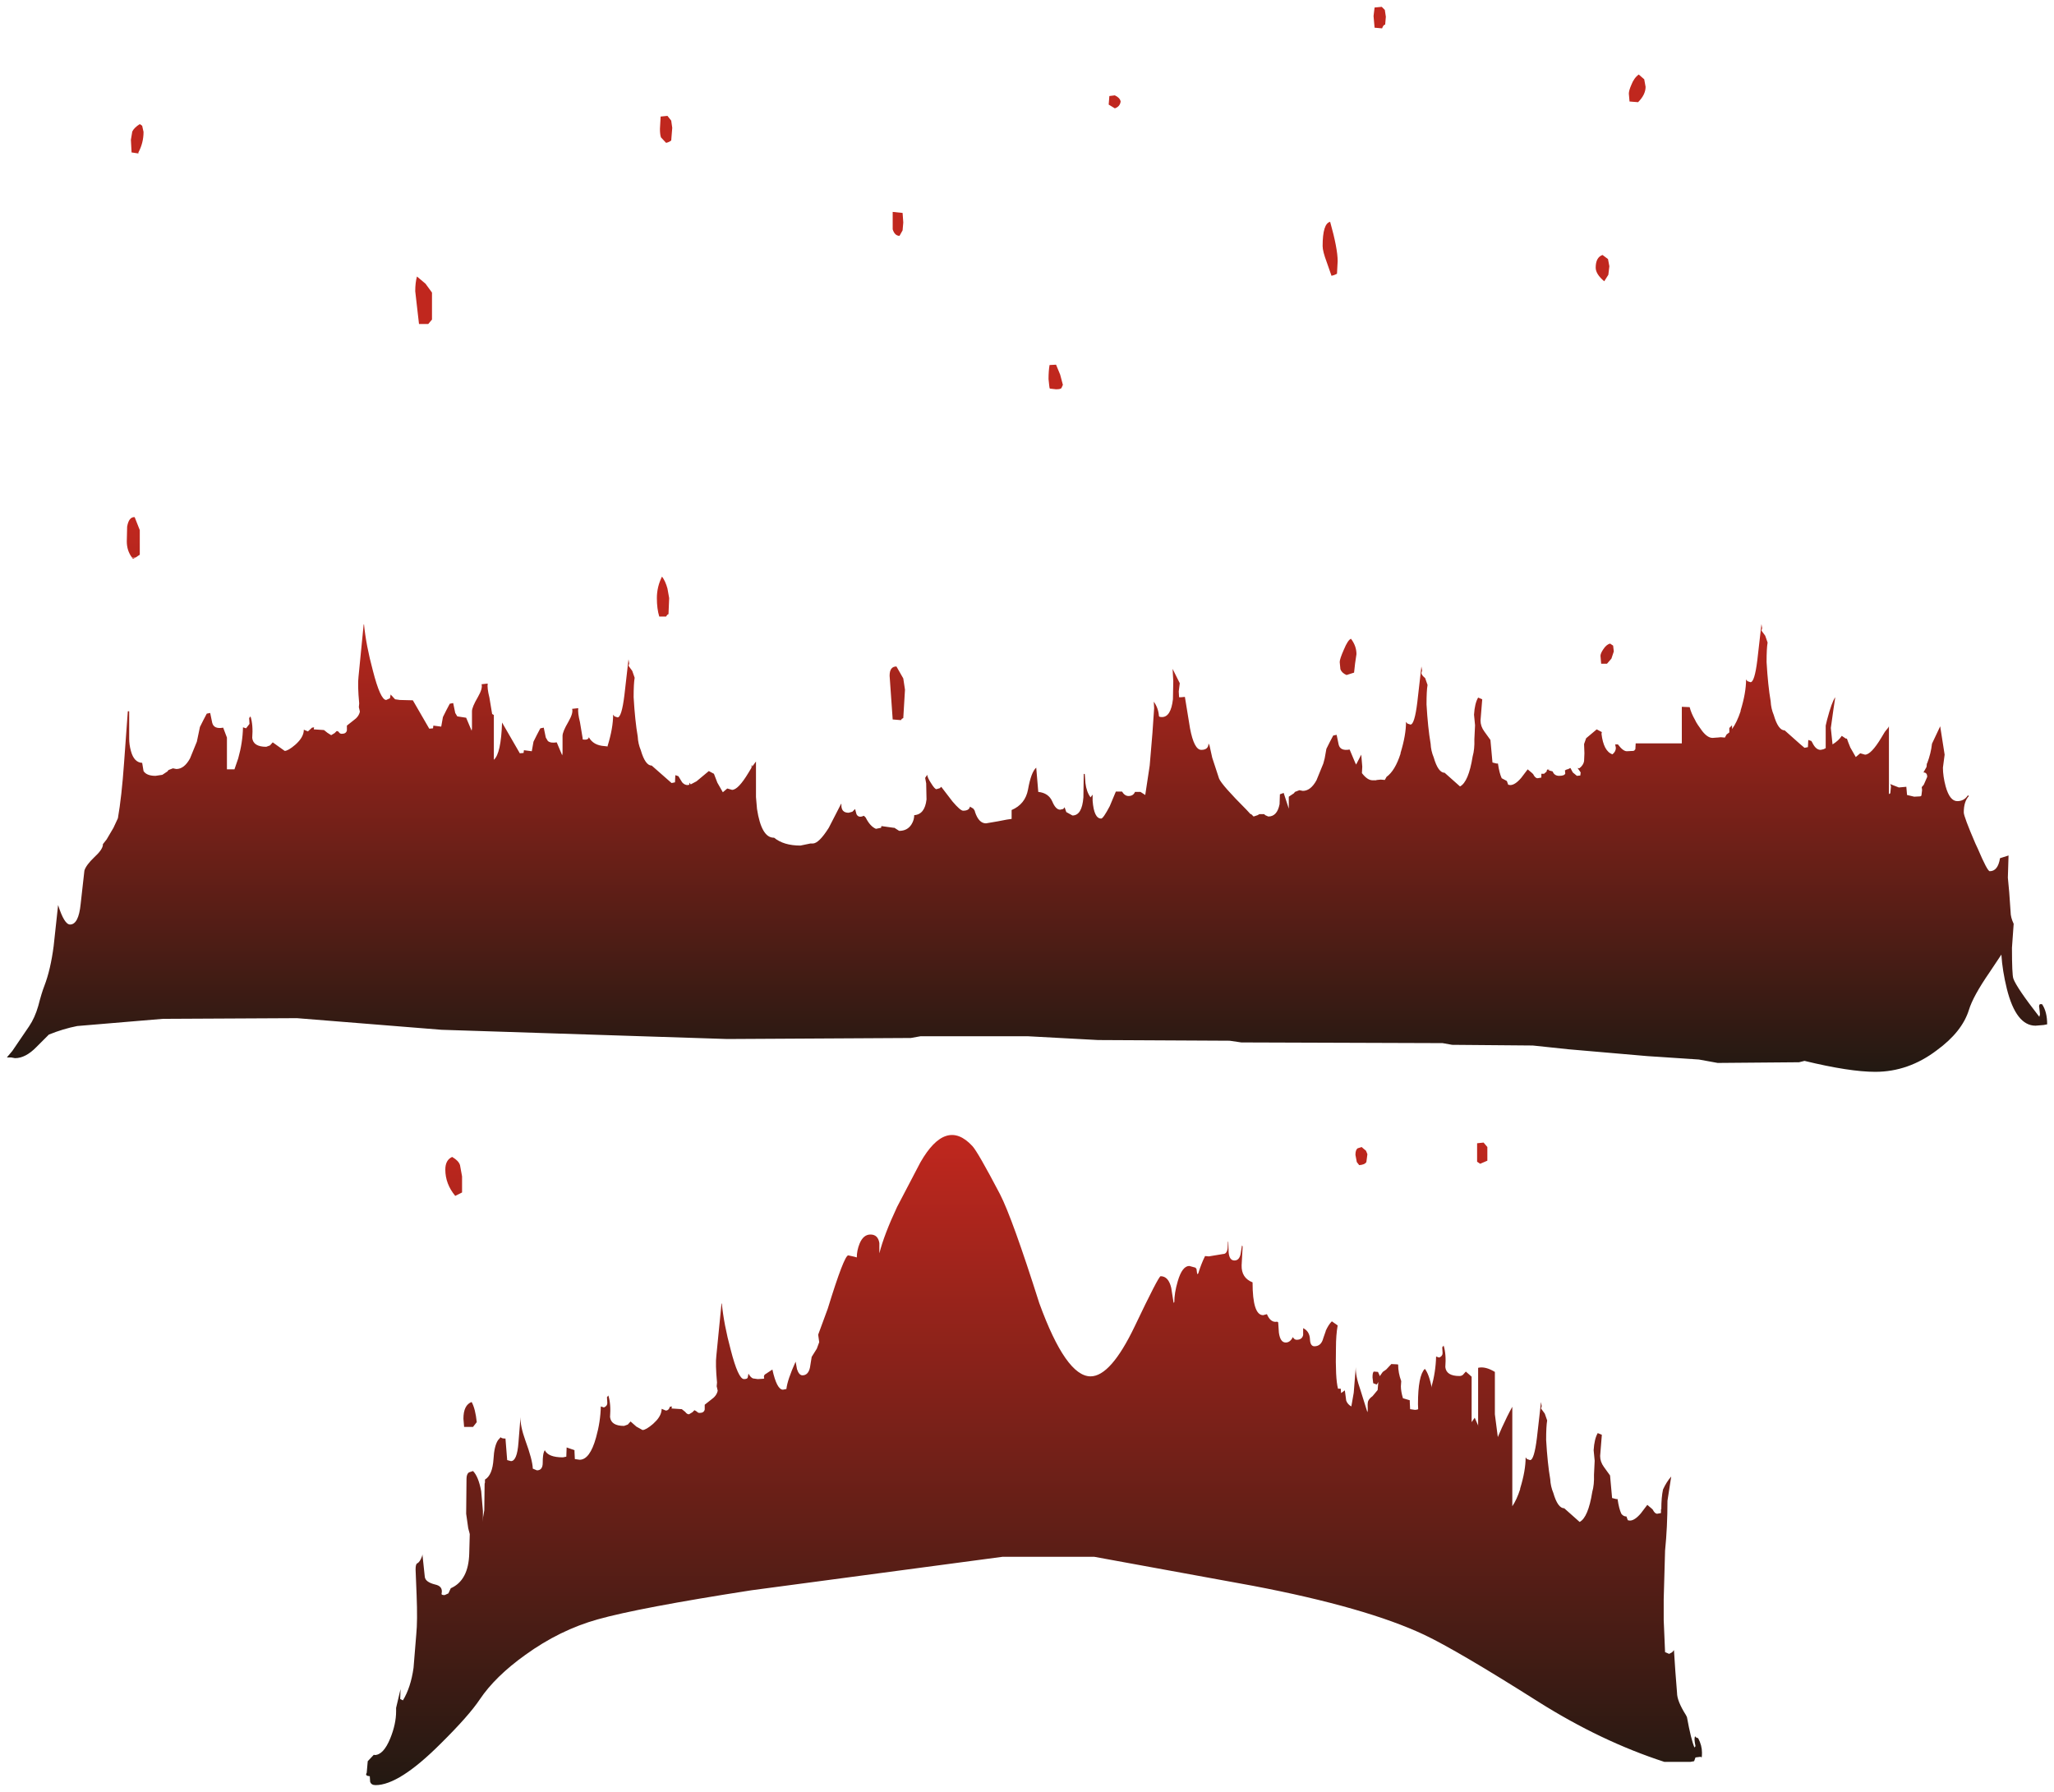 <?xml version="1.0" encoding="UTF-8" standalone="no"?>
<svg xmlns:xlink="http://www.w3.org/1999/xlink" height="262.15px" width="300.5px" xmlns="http://www.w3.org/2000/svg">
  <g transform="matrix(1.0, 0.0, 0.0, 1.0, 1, 76.8)">
    <path d="M210.2 120.05 Q210.6 121.3 210.45 123.2 210.6 124.5 212.5 124.5 212.85 124.5 213.05 124.3 L213.45 123.85 214.3 124.6 214.3 131.25 214.75 130.6 217.1 135.95 Q218.8 131.6 220.25 129.0 L220.25 143.55 Q220.9 142.6 221.4 141.05 L221.4 140.95 Q222.2 138.35 222.2 136.4 L222.4 136.65 222.85 136.8 Q223.45 136.8 223.85 133.55 L224.45 128.3 224.55 128.9 224.45 129.25 225.0 130.0 225.35 131.0 Q225.2 131.85 225.2 133.85 225.4 137.3 225.8 139.6 225.85 140.65 226.25 141.6 226.9 143.85 227.85 143.85 L230.1 145.85 Q231.35 145.2 231.95 141.45 232.25 140.4 232.2 138.95 L232.3 136.9 232.15 135.35 Q232.25 133.7 232.75 132.85 L233.35 133.1 233.1 136.2 Q233.1 137.05 233.65 137.8 L234.55 139.05 234.85 142.35 235.45 142.5 235.65 142.5 Q235.85 143.9 236.2 144.65 236.5 145.05 236.95 145.05 L237.15 145.6 237.45 145.65 Q238.15 145.65 239.05 144.6 L240.0 143.35 240.65 143.9 240.8 144.05 Q241.1 144.65 241.45 144.65 L242.0 144.55 242.0 144.0 242.05 144.0 Q242.05 142.25 242.3 141.1 242.8 140.0 243.5 139.2 L242.95 142.75 Q242.95 146.6 242.6 150.05 L242.4 157.15 242.4 160.2 242.6 164.9 243.2 165.15 243.65 164.9 243.9 164.6 244.1 167.65 244.35 170.85 Q244.35 172.05 245.65 174.1 L245.8 174.4 Q246.4 177.7 246.9 178.85 L247.05 178.65 Q246.8 177.5 247.0 177.2 L247.1 177.35 247.45 177.5 Q248.0 178.55 248.0 179.6 248.0 180.6 247.85 180.2 L247.05 180.3 246.85 180.85 246.3 180.95 242.5 180.95 Q233.25 177.95 224.05 172.15 212.2 164.65 207.35 162.35 198.85 158.35 182.35 155.2 L159.1 150.95 145.65 150.95 108.9 155.85 Q92.5 158.4 86.45 160.1 80.9 161.65 75.85 165.3 71.45 168.45 69.2 171.8 67.6 174.2 63.45 178.3 57.4 184.35 53.95 184.35 53.3 184.35 53.15 183.85 L53.1 183.05 Q52.35 183.0 52.65 182.55 L52.8 180.85 53.7 179.9 53.8 179.95 Q55.1 179.95 56.1 177.5 56.95 175.4 56.95 173.55 L56.95 173.05 57.6 170.3 57.55 171.75 57.95 171.95 Q59.1 170.05 59.5 167.2 L59.9 162.3 Q60.1 160.35 59.95 156.55 L59.8 152.8 Q59.8 152.0 60.05 151.9 60.45 151.7 60.75 150.85 L60.8 150.6 61.15 153.9 Q61.25 154.65 62.65 155.0 63.85 155.25 63.6 156.35 63.55 156.55 64.05 156.55 L64.6 156.3 64.95 155.55 Q67.55 154.4 67.65 150.45 L67.75 146.75 67.75 145.7 67.8 145.6 67.8 145.8 Q67.85 146.45 68.15 146.75 68.45 147.05 69.0 147.05 L69.4 146.75 69.85 144.15 69.9 140.25 69.95 140.1 69.95 139.65 Q71.05 139.0 71.2 136.65 71.3 134.75 71.85 133.9 L72.25 133.45 Q72.35 133.65 72.95 133.65 L73.2 136.8 73.75 136.95 Q74.65 136.95 74.85 134.25 L75.15 130.5 Q75.1 131.8 75.85 133.9 76.9 136.75 76.95 138.05 L77.55 138.3 Q78.4 138.3 78.4 137.2 78.4 136.0 78.6 135.55 L78.7 135.35 Q79.2 136.4 81.35 136.4 L81.85 136.3 81.9 134.95 83.05 135.35 83.05 135.6 83.1 136.65 83.8 136.75 Q85.3 136.75 86.2 133.5 86.85 131.2 86.9 128.95 L87.35 129.1 Q87.85 128.9 87.85 128.45 L87.8 127.6 88.0 127.35 Q88.4 128.6 88.25 130.5 88.4 131.8 90.3 131.8 L90.85 131.6 91.25 131.15 92.1 131.9 93.0 132.4 Q93.5 132.4 94.55 131.5 L95.05 131.0 Q95.8 130.15 95.8 129.3 L96.4 129.55 Q96.85 129.55 97.0 129.0 L97.3 128.95 97.25 129.25 98.75 129.35 99.25 129.75 Q99.5 130.1 99.8 130.1 L100.3 129.8 100.6 129.5 100.95 129.7 Q101.1 129.9 101.35 129.9 102.0 129.9 102.1 129.4 L102.1 128.7 103.05 127.95 Q103.85 127.4 104.0 126.65 L103.85 126.0 103.9 125.45 Q103.65 122.75 103.8 121.55 L104.55 113.95 104.6 113.85 Q104.9 116.95 105.9 120.65 107.0 124.95 107.85 124.95 108.35 124.95 108.4 124.7 L108.5 124.15 Q108.8 124.7 109.15 124.85 L109.85 124.95 110.7 124.9 110.8 124.85 Q110.65 124.35 111.1 124.15 L112.0 123.55 Q112.65 126.5 113.55 126.5 L114.05 126.4 Q114.2 125.05 115.4 122.4 L115.6 123.5 Q115.9 124.4 116.4 124.4 117.25 124.4 117.5 123.25 L117.75 121.7 118.5 120.5 118.85 119.55 118.7 118.45 120.1 114.65 Q122.5 106.85 123.1 106.85 L124.0 107.05 124.35 107.15 Q124.35 106.15 124.75 105.15 125.3 103.8 126.35 103.8 127.45 103.8 127.65 105.05 L127.65 106.55 Q128.35 103.8 130.25 99.75 L133.65 93.25 Q137.4 86.7 141.25 90.85 142.05 91.7 145.3 97.9 147.1 101.4 151.05 113.85 154.95 124.55 158.55 124.55 161.5 124.55 165.0 117.25 168.5 109.9 168.8 109.9 169.95 109.9 170.35 111.6 L170.7 113.8 170.8 113.7 Q170.8 112.35 171.3 110.65 171.95 108.4 173.0 108.4 L173.9 108.65 174.05 108.85 174.15 109.6 174.3 109.5 Q174.75 108.05 175.3 106.95 L175.85 107.0 177.95 106.65 Q178.5 106.65 178.6 105.8 L178.65 104.85 178.7 104.85 178.75 106.4 Q178.85 107.6 179.6 107.6 180.3 107.6 180.5 106.65 L180.7 105.4 180.8 105.55 180.65 108.3 Q180.6 110.15 182.25 110.8 182.25 115.6 183.8 115.6 L184.35 115.45 Q184.9 116.75 185.85 116.55 L186.0 116.65 186.1 118.15 Q186.3 119.6 187.1 119.6 187.75 119.6 188.15 118.8 188.35 119.2 188.7 119.2 189.5 119.2 189.65 118.5 L189.65 117.5 Q190.6 117.95 190.65 119.15 190.7 120.15 191.3 120.15 192.3 120.15 192.6 118.95 L192.95 117.95 192.95 117.9 Q193.35 117.0 193.85 116.5 L194.7 117.1 Q194.45 118.5 194.45 120.4 194.35 124.85 194.75 126.35 L195.15 126.35 195.2 127.0 195.75 126.6 195.95 128.1 Q196.15 128.65 196.7 128.95 L197.05 126.95 197.35 123.2 Q197.3 124.5 198.05 126.6 L199.05 129.8 199.1 129.5 Q199.05 128.5 199.15 128.2 199.3 127.8 199.8 127.45 L200.55 126.55 200.7 124.75 201.3 123.9 201.8 123.55 202.55 122.75 203.5 122.8 203.55 122.85 Q203.55 124.05 204.0 125.25 L203.95 126.0 Q203.95 126.75 204.25 127.75 L205.25 128.05 205.25 128.3 205.3 129.35 206.0 129.45 Q207.5 129.45 208.4 126.2 209.05 123.9 209.1 121.65 L209.55 121.8 Q210.05 121.6 210.05 121.15 L210.0 120.3 210.2 120.05" fill="url(#gradient0)" fill-rule="evenodd" stroke="none"/>
    <path d="M285.35 40.4 Q286.35 40.4 286.9 39.55 L287.05 39.65 Q286.3 40.45 286.3 42.05 286.3 42.65 288.0 46.6 L288.35 47.35 Q289.75 50.65 290.1 50.65 291.3 50.65 291.6 48.75 L292.85 48.35 292.75 51.6 292.95 53.75 293.15 56.6 Q293.15 57.4 293.6 58.35 L293.35 61.85 Q293.35 65.75 293.55 66.35 294.0 67.65 297.35 71.95 L297.45 71.6 297.35 70.65 Q297.25 70.25 297.45 70.1 L297.75 70.1 Q298.5 71.2 298.5 73.05 L298.0 73.15 296.8 73.25 Q293.95 73.25 292.6 67.85 291.95 65.2 291.8 62.85 L290.1 65.4 Q287.65 68.95 287.05 70.95 286.05 74.15 282.35 76.85 278.2 80.0 273.35 80.0 269.6 80.0 263.0 78.4 L262.2 78.6 250.3 78.7 247.55 78.2 240.0 77.7 228.45 76.7 223.25 76.15 211.45 76.05 210.05 75.8 180.6 75.7 178.9 75.45 159.65 75.35 149.45 74.8 133.65 74.8 132.25 75.05 105.4 75.2 63.6 73.85 42.45 72.15 22.8 72.25 10.3 73.3 Q8.25 73.7 6.15 74.55 L4.35 76.35 Q2.75 78.0 1.2 78.0 L0.65 77.9 0.3 77.9 0.0 77.9 0.8 76.95 3.25 73.35 Q4.1 72.1 4.6 70.35 5.1 68.4 5.5 67.4 6.4 65.05 6.85 61.6 L7.5 55.6 Q8.4 58.45 9.25 58.45 10.5 58.45 10.8 55.45 L11.35 50.55 Q11.6 49.75 12.8 48.6 13.95 47.55 14.05 46.85 L14.05 46.7 14.6 46.0 15.6 44.3 16.25 42.9 Q16.8 39.75 17.15 34.8 L17.7 27.25 17.9 27.25 17.9 31.25 Q17.9 32.15 18.15 33.05 18.6 34.75 19.8 34.8 L20.0 36.0 Q20.45 36.7 21.75 36.7 L22.75 36.55 23.5 36.05 23.65 35.85 24.3 35.6 24.8 35.7 Q25.95 35.7 26.8 34.15 L27.8 31.7 28.25 29.55 28.75 28.55 29.25 27.6 29.75 27.5 30.05 28.95 Q30.3 29.9 31.65 29.65 L32.2 31.1 32.2 35.75 33.3 35.75 33.85 34.15 Q34.5 31.85 34.55 29.6 L35.0 29.75 35.5 29.1 35.45 28.25 35.65 28.0 Q36.05 29.25 35.9 31.15 36.05 32.45 37.95 32.45 L38.5 32.25 38.9 31.8 40.65 33.05 Q41.15 33.05 42.2 32.15 43.45 31.05 43.45 29.95 L44.05 30.2 44.65 29.65 44.95 29.6 44.9 29.9 46.4 30.0 46.9 30.4 47.45 30.75 47.95 30.45 48.25 30.15 Q48.5 30.15 48.6 30.35 48.75 30.55 49.0 30.55 49.65 30.55 49.75 30.05 L49.75 29.35 50.7 28.6 Q51.5 28.05 51.65 27.3 L51.5 26.65 51.55 26.1 Q51.3 23.4 51.45 22.2 L52.2 14.6 52.25 14.5 Q52.55 17.6 53.55 21.3 54.65 25.6 55.5 25.6 L56.05 25.35 56.15 24.8 56.8 25.5 57.5 25.6 59.4 25.65 61.8 29.8 62.35 29.75 62.4 29.35 63.55 29.5 63.8 28.1 64.3 27.1 64.8 26.15 65.3 26.05 65.6 27.5 65.9 28.0 67.2 28.2 68.0 30.1 68.05 29.75 68.05 27.25 Q68.05 26.65 68.9 25.2 69.65 23.9 69.45 23.3 L70.35 23.2 Q70.25 23.85 70.6 25.25 L71.0 27.65 71.25 27.8 71.25 34.35 Q72.3 33.45 72.45 28.9 L75.05 33.4 75.6 33.35 75.65 32.95 76.8 33.1 77.05 31.7 77.55 30.7 78.05 29.75 78.55 29.65 78.85 31.1 79.15 31.6 Q79.55 31.95 80.45 31.8 L81.25 33.7 81.3 33.35 81.3 30.85 Q81.3 30.25 82.15 28.8 82.9 27.5 82.7 26.9 L83.6 26.8 Q83.5 27.45 83.85 28.85 L84.25 31.25 Q84.15 31.4 84.5 31.4 L84.65 31.4 Q84.95 31.4 85.1 31.2 L85.15 31.05 Q85.8 32.25 87.45 32.35 L87.9 32.4 87.9 32.3 Q88.7 29.7 88.7 27.75 L88.9 28.0 89.35 28.15 Q89.95 28.15 90.35 24.9 L90.95 19.65 91.05 20.25 90.95 20.6 91.5 21.35 91.85 22.35 Q91.7 23.2 91.7 25.2 91.9 28.65 92.3 30.95 92.35 32.0 92.75 32.95 93.4 35.2 94.35 35.2 L97.25 37.75 97.75 37.65 97.8 36.6 98.25 36.75 98.4 37.0 98.8 37.65 Q99.15 38.05 99.6 38.05 L99.85 38.0 99.85 37.7 100.05 37.95 100.9 37.5 102.7 36.0 103.45 36.4 103.95 37.7 104.75 39.1 105.4 38.55 106.1 38.75 Q107.0 38.75 108.5 36.25 L108.95 35.5 108.95 35.2 109.0 35.1 109.05 35.35 109.6 34.6 109.6 39.8 109.75 41.55 Q110.4 45.75 112.2 45.75 L112.25 45.75 Q113.65 46.9 116.1 46.9 L117.55 46.6 117.9 46.6 Q118.8 46.6 120.25 44.3 L122.05 40.8 122.1 40.8 Q122.0 42.1 123.15 42.1 L123.7 41.95 124.1 41.55 124.3 42.3 Q124.6 42.9 125.35 42.55 L125.4 42.55 125.65 42.8 Q126.3 44.1 127.15 44.45 L127.9 44.3 127.95 44.05 129.75 44.3 129.85 44.3 130.55 44.75 Q131.75 44.75 132.35 43.8 132.75 43.15 132.75 42.45 134.3 42.35 134.55 40.15 L134.5 37.8 134.35 37.0 134.65 36.55 Q134.7 37.0 135.2 37.75 135.75 38.65 136.0 38.65 L136.5 38.5 136.7 38.3 138.35 40.45 Q139.5 41.8 139.9 41.8 140.8 41.8 140.9 41.2 L141.4 41.5 141.6 41.8 141.65 42.0 Q142.2 43.65 143.25 43.65 L145.0 43.35 146.3 43.1 147.0 43.0 147.0 41.7 Q149.0 40.85 149.4 38.7 149.85 36.15 150.6 35.5 L150.9 39.05 Q152.4 39.2 152.95 40.45 153.45 41.65 154.1 41.65 L154.55 41.55 154.75 41.3 155.0 42.0 155.9 42.5 Q157.3 42.5 157.5 39.85 L157.55 36.4 157.7 36.45 157.8 37.75 Q157.95 39.05 158.55 39.85 L158.85 39.45 158.85 40.35 Q159.05 42.95 160.1 42.95 160.4 42.95 161.35 41.15 L162.25 39.0 163.15 39.0 Q163.55 39.65 164.1 39.65 164.8 39.65 165.05 39.05 L165.85 39.05 166.55 39.5 167.2 35.2 167.6 30.45 167.85 26.8 167.8 25.85 Q168.45 26.75 168.55 27.9 168.5 28.1 169.0 28.1 170.3 28.1 170.6 25.5 L170.65 22.85 170.55 21.05 171.6 23.15 171.45 24.35 171.5 25.2 171.8 25.2 172.35 25.15 173.1 29.75 Q173.7 32.9 174.75 32.9 175.75 32.9 175.8 32.05 L175.8 31.95 175.95 32.25 176.35 34.05 177.35 37.1 Q177.75 38.05 181.35 41.65 L181.95 42.3 182.05 42.3 182.4 42.65 183.0 42.45 183.25 42.3 183.95 42.3 184.1 42.45 184.55 42.65 Q185.85 42.65 186.2 40.85 L186.25 39.4 186.8 39.2 187.55 41.5 187.55 39.75 188.3 39.25 188.45 39.05 189.1 38.8 189.6 38.9 Q190.75 38.9 191.6 37.35 L192.6 34.9 192.8 34.15 193.05 32.75 193.55 31.75 194.05 30.8 194.55 30.7 194.85 32.15 Q195.1 33.1 196.45 32.85 L197.25 34.75 197.4 35.05 198.15 33.6 198.3 35.35 198.25 36.3 Q199.05 37.35 199.8 37.35 L200.3 37.35 200.45 37.3 200.5 37.3 201.0 37.25 201.6 37.3 201.85 36.85 Q203.1 35.95 203.9 33.45 L203.9 33.35 Q204.7 30.75 204.7 28.8 L204.9 29.05 205.35 29.2 Q205.95 29.2 206.35 25.95 L206.95 20.7 207.05 21.3 206.95 21.65 Q206.95 21.95 207.5 22.4 L207.85 23.4 Q207.7 24.25 207.7 26.25 207.9 29.7 208.3 32.0 208.35 33.05 208.75 34.0 209.4 36.25 210.35 36.25 L212.6 38.25 Q213.85 37.6 214.45 33.85 214.75 32.8 214.7 31.35 L214.8 29.3 214.65 27.75 Q214.75 26.1 215.25 25.25 L215.85 25.5 215.6 28.6 Q215.6 29.45 216.15 30.2 L217.05 31.45 217.35 34.75 217.95 34.9 218.15 34.9 Q218.35 36.3 218.7 37.05 L219.45 37.45 219.65 38.0 219.95 38.05 Q220.65 38.05 221.55 37.0 L222.5 35.75 223.15 36.3 223.3 36.45 Q223.6 37.05 223.95 37.05 L224.5 36.95 224.5 36.4 224.55 36.4 224.9 36.4 225.0 36.3 225.25 36.1 225.35 35.75 225.5 35.85 225.6 35.65 225.6 35.9 226.15 36.05 Q226.4 36.7 227.1 36.7 227.9 36.7 228.0 36.35 L227.95 35.9 228.25 35.75 228.35 35.75 228.75 35.55 229.1 36.2 229.7 36.7 230.2 36.65 230.25 36.2 229.8 35.55 230.05 35.6 Q230.65 35.15 230.75 34.55 L230.8 33.4 230.75 32.05 231.05 31.2 232.6 29.9 233.35 30.3 233.3 30.55 Q233.6 33.1 234.9 33.55 235.4 33.15 235.4 32.6 L235.3 32.1 235.65 32.1 235.7 32.1 Q236.45 33.1 237.0 33.1 L237.95 33.05 238.1 33.0 238.2 32.85 238.25 32.85 238.3 31.95 245.05 31.95 245.05 26.6 246.2 26.65 Q246.4 27.5 247.0 28.55 L247.15 28.85 247.4 29.25 248.0 30.1 Q248.8 31.15 249.55 31.15 L250.2 31.1 250.25 31.1 250.75 31.05 251.35 31.1 251.6 30.65 252.0 30.35 252.0 29.9 252.0 29.7 252.4 29.3 252.4 29.85 Q253.1 28.9 253.65 27.25 L253.65 27.15 Q254.45 24.55 254.45 22.6 L254.65 22.85 255.1 23.0 Q255.7 23.0 256.1 19.75 L256.7 14.5 256.8 15.1 256.7 15.45 257.25 16.2 257.6 17.2 Q257.45 18.05 257.45 20.05 257.65 23.5 258.05 25.8 258.1 26.85 258.5 27.8 259.15 30.05 260.1 30.05 L262.35 32.05 263.0 32.6 263.5 32.5 263.55 31.45 264.0 31.6 264.15 31.85 Q264.65 32.9 265.35 32.9 L265.6 32.85 265.8 32.8 266.1 32.65 266.1 31.1 266.1 29.35 266.3 28.5 Q267.0 25.85 267.5 25.2 L267.25 26.85 266.85 29.7 267.1 32.1 Q268.0 31.55 268.45 30.85 L269.05 31.25 269.2 31.25 269.4 31.8 269.7 32.55 270.5 33.95 271.15 33.4 271.85 33.6 Q272.75 33.6 274.25 31.1 L274.7 30.35 274.8 30.2 275.25 29.65 275.35 29.45 275.35 39.35 275.4 39.35 275.55 39.25 275.65 38.25 275.55 37.85 275.65 37.95 276.8 38.4 277.9 38.3 277.9 38.35 278.0 39.5 279.05 39.75 279.95 39.7 280.1 39.6 280.2 38.8 280.15 38.35 280.45 38.0 280.95 36.85 Q280.95 36.2 280.4 36.2 L280.85 35.4 280.9 34.9 280.95 34.85 Q281.5 33.4 281.65 32.0 L282.85 29.45 283.5 33.6 283.25 35.5 Q283.25 36.75 283.65 38.25 284.25 40.4 285.35 40.4" fill="url(#gradient1)" fill-rule="evenodd" stroke="none"/>
    <path d="M19.8 -58.4 L20.0 -57.5 Q20.0 -55.9 19.25 -54.5 L19.25 -54.35 18.25 -54.5 18.15 -56.35 18.35 -57.55 Q18.6 -58.1 19.45 -58.65 L19.8 -58.4 M62.2 -30.05 L61.65 -29.4 60.3 -29.4 60.0 -32.0 59.75 -34.2 Q59.75 -35.45 60.0 -36.35 L61.25 -35.3 62.2 -34.0 62.2 -30.05 M161.3 -62.75 L162.1 -62.85 Q162.85 -62.5 162.95 -61.95 162.85 -61.2 162.1 -60.95 L161.2 -61.5 161.3 -62.75 M97.2 -56.25 Q96.9 -56.0 96.45 -55.9 L95.7 -56.7 Q95.55 -57.1 95.55 -57.95 L95.65 -59.75 96.65 -59.85 97.2 -59.15 97.35 -58.1 97.2 -56.25 M129.6 -43.25 L129.6 -45.8 131.05 -45.65 131.15 -44.25 131.05 -43.1 130.6 -42.3 Q129.9 -42.3 129.6 -43.25 M153.5 -23.45 L154.1 -22.0 154.5 -20.5 154.3 -20.05 Q154.2 -19.85 153.5 -19.85 L152.6 -19.95 152.55 -20.05 152.5 -20.4 152.4 -21.35 Q152.4 -22.5 152.55 -23.4 L153.5 -23.45 M239.55 -65.2 L239.75 -64.1 Q239.75 -62.95 238.65 -61.85 L237.4 -61.95 237.3 -63.1 Q237.3 -63.55 237.65 -64.35 238.05 -65.4 238.75 -65.9 L239.55 -65.2 M201.6 -75.35 L201.75 -74.35 201.65 -73.2 Q201.4 -73.2 201.2 -72.65 L200.1 -72.75 199.95 -74.45 200.1 -75.7 201.15 -75.8 201.6 -75.35 M194.7 -38.6 L194.6 -36.75 Q194.25 -36.55 193.8 -36.45 L193.1 -38.45 Q192.5 -40.05 192.5 -40.8 192.5 -44.1 193.6 -44.35 194.7 -40.45 194.7 -38.6 M234.25 -38.9 L234.45 -37.85 234.3 -36.6 233.7 -35.65 Q232.45 -36.7 232.45 -37.65 232.45 -39.15 233.45 -39.5 L234.25 -38.9 M18.3 4.75 Q17.55 3.75 17.55 2.4 L17.6 0.25 Q17.85 -1.2 18.7 -1.15 L19.45 0.75 19.45 4.35 18.85 4.75 18.3 4.75" fill="url(#gradient2)" fill-rule="evenodd" stroke="none"/>
    <path d="M198.85 91.55 L199.05 92.05 198.9 93.2 Q198.65 93.6 197.85 93.65 L197.5 93.2 197.3 92.15 Q197.3 91.45 197.6 91.2 L198.2 91.0 198.85 91.55 M216.6 93.0 L215.55 93.45 215.1 93.15 215.1 90.45 216.05 90.35 216.6 91.0 216.6 93.0 M215.25 135.45 L215.25 123.3 Q216.3 123.05 217.7 123.9 L217.7 130.1 218.3 134.75 Q218.7 138.9 219.6 141.15 L219.35 141.85 Q220.05 142.2 218.9 142.2 217.35 142.2 216.6 137.5 L216.5 136.5 215.9 136.05 215.25 135.45 M208.85 129.65 L208.65 131.4 208.45 133.25 207.45 133.8 Q206.75 133.1 206.55 131.3 L206.45 128.6 Q206.45 124.45 207.45 123.45 208.05 124.15 208.5 126.35 L208.85 129.65 M201.05 124.9 L200.4 125.75 199.9 125.55 199.8 124.7 Q199.8 123.95 200.0 123.85 L200.6 123.9 201.05 124.9 M66.3 93.65 L66.6 95.3 66.6 97.65 65.6 98.15 Q64.15 96.4 64.15 94.3 64.15 92.9 65.15 92.45 66.1 93.0 66.3 93.65 M68.75 131.25 L68.2 131.95 66.9 131.95 66.8 130.75 Q66.8 128.75 68.0 128.3 68.55 129.3 68.75 131.25 M69.65 146.75 L69.55 148.85 68.65 149.2 Q67.85 148.3 67.5 146.75 L67.2 144.65 67.25 139.55 Q67.25 138.85 67.6 138.6 L68.2 138.4 Q69.0 139.2 69.4 141.35 L69.65 144.25 69.65 146.75" fill="url(#gradient3)" fill-rule="evenodd" stroke="none"/>
    <path d="M234.75 19.55 L234.1 20.3 233.25 20.3 233.15 19.15 Q233.15 18.8 233.55 18.2 234.0 17.5 234.55 17.35 L235.0 17.65 235.1 18.5 234.75 19.55 M197.25 20.25 L197.1 21.6 196.0 21.95 Q195.3 21.65 195.1 21.1 L195.0 20.05 Q195.0 19.6 195.6 18.25 196.2 16.8 196.65 16.65 197.45 17.7 197.45 18.9 L197.25 20.25 M131.4 24.1 L131.15 28.25 130.95 28.35 130.8 28.55 129.6 28.45 129.15 22.05 Q129.15 20.7 130.15 20.7 L131.15 22.45 131.4 24.1 M96.9 10.7 L96.8 13.05 Q96.65 13.05 96.45 13.4 L95.45 13.4 Q95.1 12.25 95.1 10.7 95.1 9.05 95.85 7.55 96.35 8.2 96.65 9.3 L96.9 10.7 M18.85 4.75 L18.45 4.95 18.3 4.75 18.85 4.75" fill="url(#gradient4)" fill-rule="evenodd" stroke="none"/>
  </g>
  <defs>
    <linearGradient gradientTransform="matrix(0.0, 0.058, 0.119, 0.0, 150.25, 136.8)" gradientUnits="userSpaceOnUse" id="gradient0" spreadMethod="pad" x1="-819.2" x2="819.2">
      <stop offset="0.0" stop-color="#c0271e"></stop>
      <stop offset="1.0" stop-color="#231912"></stop>
    </linearGradient>
    <linearGradient gradientTransform="matrix(0.0, 0.042, 0.183, 0.0, 148.85, 45.25)" gradientUnits="userSpaceOnUse" id="gradient1" spreadMethod="pad" x1="-819.2" x2="819.2">
      <stop offset="0.0" stop-color="#c0271e"></stop>
      <stop offset="1.0" stop-color="#231912"></stop>
    </linearGradient>
    <linearGradient gradientTransform="matrix(0.0, 0.049, -0.183, 0.0, 149.65, 40.0)" gradientUnits="userSpaceOnUse" id="gradient2" spreadMethod="pad" x1="-819.2" x2="819.2">
      <stop offset="0.0" stop-color="#c0271e"></stop>
      <stop offset="1.0" stop-color="#231912"></stop>
    </linearGradient>
    <linearGradient gradientTransform="matrix(0.0, 0.058, -0.119, 0.0, 150.35, 136.8)" gradientUnits="userSpaceOnUse" id="gradient3" spreadMethod="pad" x1="-819.2" x2="819.2">
      <stop offset="0.0" stop-color="#c0271e"></stop>
      <stop offset="1.0" stop-color="#231912"></stop>
    </linearGradient>
    <linearGradient gradientTransform="matrix(0.0, 0.042, 0.183, 0.0, 148.85, 45.25)" gradientUnits="userSpaceOnUse" id="gradient4" spreadMethod="pad" x1="-819.2" x2="819.2">
      <stop offset="0.0" stop-color="#c0271e"></stop>
      <stop offset="1.0" stop-color="#231912"></stop>
    </linearGradient>
  </defs>
</svg>